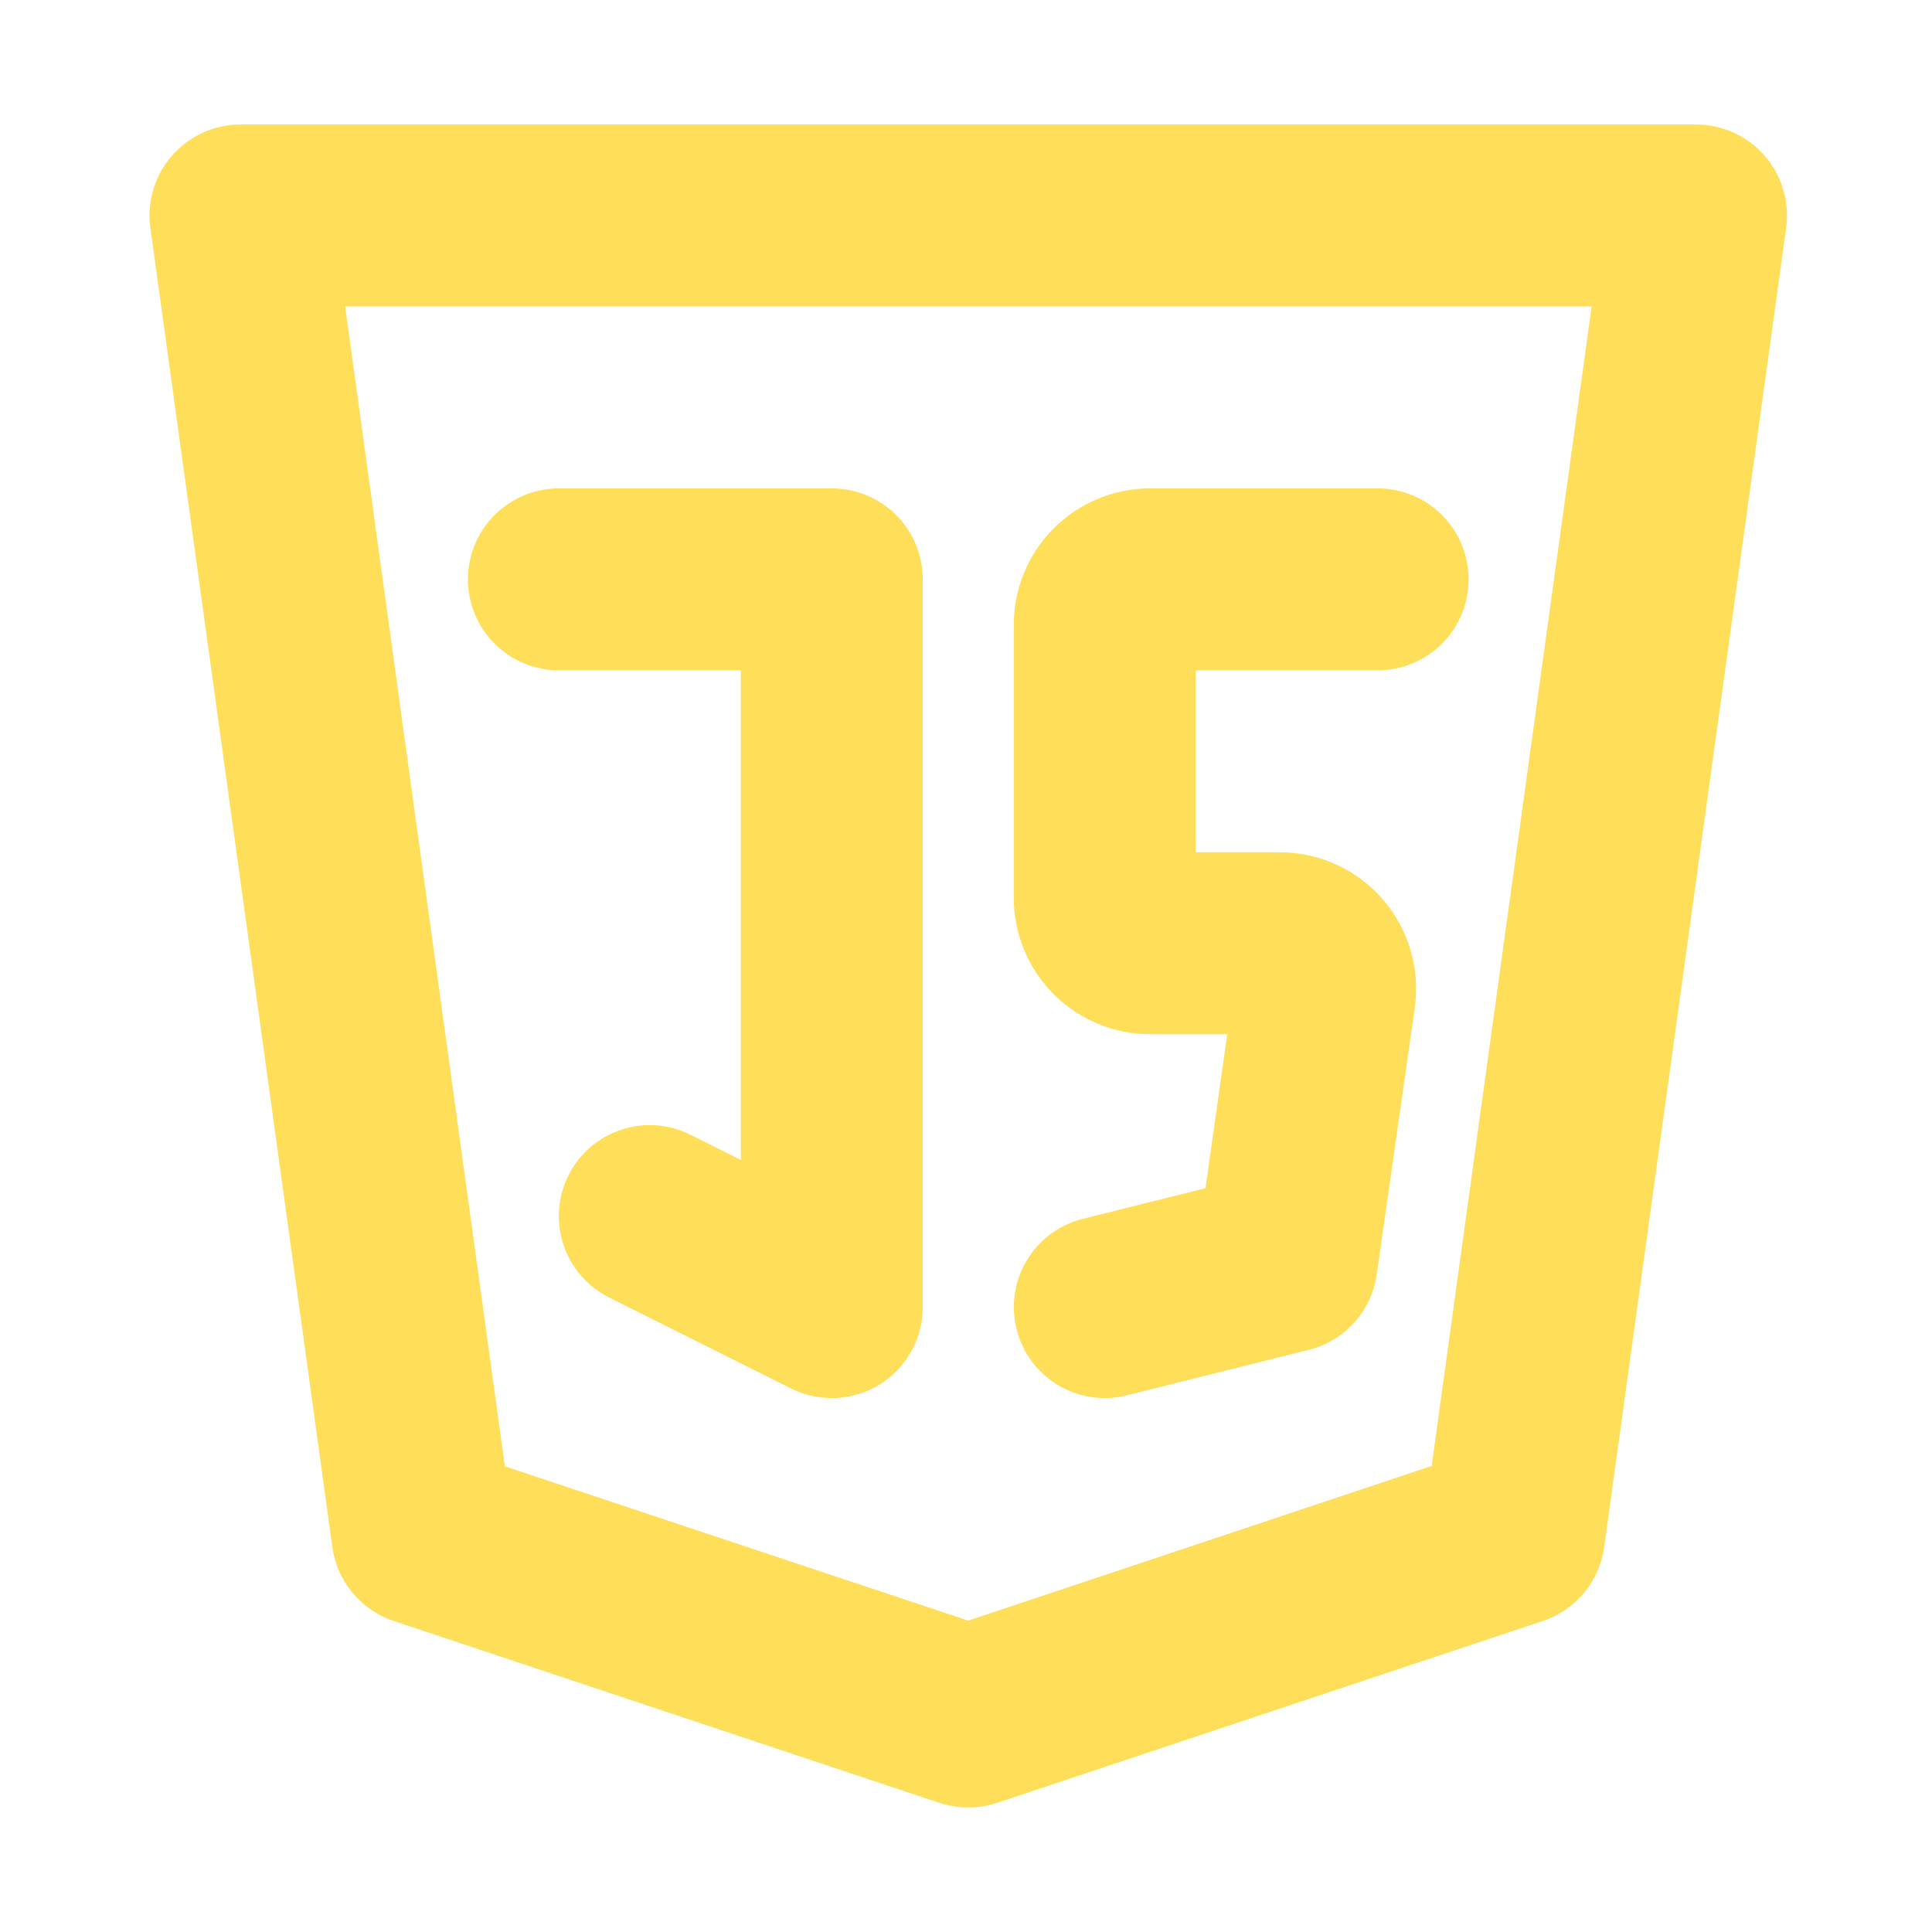 <svg xmlns="http://www.w3.org/2000/svg" xmlns:xlink="http://www.w3.org/1999/xlink" width="500" zoomAndPan="magnify" viewBox="0 0 375 375" height="500" preserveAspectRatio="xMidYMid meet" version="1.0"><defs><clipPath id="38a29cd196"><path d="M 29 24 L 346.891 24 L 346.891 351 L 29 351 Z M 29 24 " clip-rule="nonzero"/></clipPath></defs><g clip-path="url(#38a29cd196)"><path fill="#ffde59" d="M 187.941 350.824 C 186.031 350.836 184.172 350.539 182.359 349.941 L 76.418 314.629 C 74.855 314.105 73.395 313.383 72.031 312.453 C 70.672 311.523 69.469 310.426 68.414 309.16 C 67.363 307.891 66.504 306.504 65.84 304.996 C 65.176 303.492 64.73 301.922 64.508 300.289 L 29.191 44.258 C 29.105 43.637 29.051 43.008 29.031 42.379 C 29.012 41.75 29.023 41.121 29.074 40.496 C 29.121 39.867 29.199 39.246 29.312 38.625 C 29.43 38.008 29.574 37.395 29.754 36.793 C 29.934 36.188 30.145 35.598 30.387 35.016 C 30.629 34.434 30.902 33.867 31.207 33.316 C 31.508 32.766 31.84 32.23 32.199 31.715 C 32.562 31.199 32.949 30.703 33.359 30.23 C 33.773 29.754 34.211 29.305 34.672 28.875 C 35.133 28.449 35.617 28.047 36.121 27.668 C 36.625 27.293 37.148 26.945 37.691 26.625 C 38.234 26.305 38.789 26.012 39.363 25.754 C 39.938 25.492 40.52 25.262 41.117 25.062 C 41.715 24.867 42.32 24.699 42.938 24.566 C 43.551 24.434 44.172 24.332 44.797 24.266 C 45.426 24.199 46.051 24.164 46.68 24.164 L 329.199 24.164 C 329.828 24.164 330.453 24.199 331.078 24.266 C 331.703 24.332 332.324 24.434 332.938 24.566 C 333.555 24.699 334.16 24.863 334.754 25.062 C 335.352 25.262 335.938 25.488 336.508 25.75 C 337.082 26.012 337.637 26.301 338.18 26.621 C 338.723 26.941 339.242 27.289 339.746 27.664 C 340.25 28.039 340.734 28.441 341.195 28.867 C 341.656 29.297 342.094 29.746 342.508 30.223 C 342.922 30.695 343.309 31.191 343.668 31.703 C 344.027 32.219 344.359 32.754 344.664 33.305 C 344.965 33.855 345.238 34.422 345.48 35 C 345.727 35.578 345.938 36.172 346.117 36.773 C 346.297 37.375 346.441 37.988 346.559 38.605 C 346.672 39.223 346.754 39.844 346.801 40.473 C 346.852 41.098 346.863 41.727 346.844 42.355 C 346.828 42.984 346.773 43.609 346.688 44.23 L 311.375 300.262 C 311.152 301.898 310.707 303.469 310.043 304.98 C 309.383 306.488 308.523 307.879 307.473 309.148 C 306.418 310.418 305.211 311.516 303.852 312.449 C 302.492 313.379 301.027 314.105 299.465 314.629 L 193.52 349.941 C 191.707 350.539 189.848 350.836 187.941 350.824 Z M 97.992 284.609 L 187.941 314.559 L 277.887 284.539 L 308.938 59.48 L 66.988 59.48 Z M 97.992 284.609 " fill-opacity="1" fill-rule="nonzero"/></g><path fill="#ffde59" d="M 161.453 271.367 C 158.672 271.367 156.039 270.746 153.551 269.504 L 118.238 251.848 C 117.719 251.59 117.215 251.305 116.727 250.996 C 116.234 250.688 115.762 250.359 115.305 250.004 C 114.848 249.648 114.41 249.273 113.988 248.875 C 113.566 248.477 113.168 248.059 112.789 247.621 C 112.41 247.188 112.055 246.73 111.719 246.258 C 111.383 245.785 111.074 245.301 110.785 244.797 C 110.5 244.293 110.238 243.777 110.004 243.25 C 109.766 242.723 109.555 242.184 109.375 241.633 C 109.191 241.086 109.035 240.527 108.906 239.965 C 108.777 239.398 108.676 238.832 108.605 238.258 C 108.531 237.684 108.488 237.105 108.473 236.527 C 108.457 235.949 108.469 235.371 108.512 234.793 C 108.551 234.219 108.621 233.645 108.719 233.074 C 108.816 232.504 108.941 231.938 109.094 231.379 C 109.246 230.82 109.426 230.273 109.633 229.73 C 109.84 229.191 110.074 228.664 110.332 228.145 C 110.59 227.629 110.875 227.125 111.184 226.633 C 111.492 226.145 111.824 225.672 112.18 225.215 C 112.535 224.758 112.91 224.32 113.309 223.898 C 113.707 223.477 114.125 223.078 114.562 222.699 C 115 222.32 115.453 221.965 115.926 221.629 C 116.398 221.297 116.887 220.984 117.387 220.699 C 117.891 220.414 118.406 220.152 118.938 219.918 C 119.465 219.68 120.004 219.473 120.551 219.289 C 121.102 219.105 121.656 218.949 122.223 218.824 C 122.785 218.695 123.355 218.594 123.93 218.523 C 124.504 218.449 125.082 218.406 125.66 218.391 C 126.238 218.375 126.816 218.391 127.395 218.43 C 127.969 218.473 128.543 218.543 129.113 218.641 C 129.684 218.738 130.25 218.863 130.809 219.016 C 131.363 219.172 131.914 219.352 132.453 219.559 C 132.996 219.766 133.523 220 134.039 220.258 L 143.797 225.141 L 143.797 130.109 L 108.48 130.109 C 107.902 130.109 107.328 130.082 106.75 130.023 C 106.176 129.969 105.605 129.883 105.035 129.77 C 104.469 129.656 103.91 129.516 103.355 129.348 C 102.801 129.18 102.258 128.984 101.723 128.766 C 101.191 128.543 100.668 128.297 100.156 128.023 C 99.648 127.75 99.152 127.453 98.672 127.133 C 98.191 126.812 97.727 126.469 97.281 126.102 C 96.832 125.734 96.406 125.348 95.996 124.938 C 95.586 124.527 95.199 124.102 94.832 123.652 C 94.465 123.207 94.121 122.742 93.801 122.262 C 93.48 121.781 93.184 121.285 92.91 120.773 C 92.637 120.266 92.391 119.742 92.168 119.207 C 91.945 118.676 91.754 118.129 91.586 117.578 C 91.418 117.023 91.277 116.465 91.164 115.895 C 91.051 115.328 90.965 114.758 90.91 114.184 C 90.852 113.605 90.824 113.031 90.824 112.453 C 90.824 111.875 90.852 111.297 90.91 110.723 C 90.965 110.145 91.051 109.574 91.164 109.008 C 91.277 108.441 91.418 107.879 91.586 107.324 C 91.754 106.773 91.945 106.23 92.168 105.695 C 92.391 105.16 92.637 104.637 92.91 104.129 C 93.184 103.617 93.48 103.121 93.801 102.641 C 94.121 102.16 94.465 101.695 94.832 101.25 C 95.199 100.801 95.586 100.375 95.996 99.965 C 96.406 99.559 96.832 99.168 97.281 98.801 C 97.727 98.434 98.191 98.09 98.672 97.77 C 99.152 97.449 99.648 97.152 100.156 96.879 C 100.668 96.605 101.191 96.359 101.723 96.137 C 102.258 95.918 102.801 95.723 103.355 95.555 C 103.91 95.387 104.469 95.246 105.035 95.133 C 105.605 95.02 106.176 94.938 106.75 94.879 C 107.328 94.824 107.902 94.793 108.48 94.793 L 161.453 94.793 C 162.031 94.793 162.609 94.824 163.184 94.879 C 163.762 94.938 164.332 95.02 164.898 95.133 C 165.465 95.246 166.027 95.387 166.578 95.555 C 167.133 95.723 167.676 95.918 168.211 96.137 C 168.746 96.359 169.266 96.605 169.777 96.879 C 170.289 97.152 170.781 97.449 171.262 97.77 C 171.746 98.09 172.207 98.434 172.656 98.801 C 173.102 99.168 173.531 99.559 173.938 99.965 C 174.348 100.375 174.734 100.801 175.102 101.25 C 175.469 101.695 175.812 102.16 176.137 102.641 C 176.457 103.121 176.754 103.617 177.027 104.129 C 177.297 104.637 177.547 105.16 177.766 105.695 C 177.988 106.23 178.184 106.773 178.352 107.324 C 178.52 107.879 178.66 108.441 178.773 109.008 C 178.883 109.574 178.969 110.145 179.027 110.723 C 179.082 111.297 179.109 111.875 179.109 112.453 L 179.109 253.711 C 179.109 254.289 179.082 254.867 179.027 255.441 C 178.969 256.016 178.883 256.586 178.773 257.156 C 178.66 257.723 178.52 258.281 178.352 258.836 C 178.184 259.391 177.988 259.934 177.766 260.469 C 177.547 261 177.297 261.523 177.027 262.035 C 176.754 262.543 176.457 263.039 176.137 263.52 C 175.812 264 175.469 264.465 175.102 264.91 C 174.734 265.359 174.348 265.785 173.938 266.195 C 173.531 266.605 173.102 266.992 172.656 267.359 C 172.207 267.727 171.746 268.07 171.262 268.391 C 170.781 268.711 170.289 269.012 169.777 269.281 C 169.266 269.555 168.746 269.801 168.211 270.023 C 167.676 270.246 167.133 270.438 166.578 270.605 C 166.027 270.773 165.465 270.914 164.898 271.027 C 164.332 271.141 163.762 271.227 163.184 271.281 C 162.609 271.34 162.031 271.367 161.453 271.367 Z M 161.453 271.367 " fill-opacity="1" fill-rule="nonzero"/><path fill="#ffde59" d="M 214.426 271.367 C 213.359 271.367 212.301 271.27 211.25 271.074 C 210.199 270.883 209.176 270.598 208.176 270.219 C 207.176 269.84 206.223 269.371 205.309 268.82 C 204.395 268.266 203.539 267.637 202.738 266.93 C 201.938 266.219 201.211 265.445 200.551 264.605 C 199.891 263.766 199.312 262.875 198.816 261.93 C 198.32 260.984 197.91 260 197.594 258.98 C 197.273 257.961 197.051 256.922 196.918 255.863 C 196.789 254.805 196.754 253.738 196.816 252.676 C 196.883 251.609 197.039 250.555 197.293 249.52 C 197.547 248.48 197.891 247.477 198.328 246.5 C 198.762 245.527 199.281 244.598 199.887 243.719 C 200.492 242.836 201.168 242.02 201.922 241.262 C 202.676 240.504 203.492 239.82 204.367 239.211 C 205.242 238.602 206.168 238.078 207.141 237.633 C 208.113 237.191 209.117 236.844 210.152 236.582 L 233.988 230.633 L 238.203 200.738 L 223.254 200.738 C 222.387 200.738 221.523 200.695 220.66 200.609 C 219.797 200.527 218.938 200.398 218.086 200.23 C 217.238 200.059 216.395 199.848 215.566 199.598 C 214.734 199.348 213.922 199.055 213.117 198.723 C 212.316 198.391 211.535 198.02 210.77 197.609 C 210.004 197.203 209.262 196.758 208.539 196.273 C 207.816 195.793 207.121 195.277 206.453 194.727 C 205.781 194.176 205.141 193.594 204.527 192.98 C 203.914 192.367 203.332 191.727 202.781 191.055 C 202.23 190.383 201.715 189.688 201.23 188.969 C 200.75 188.246 200.305 187.504 199.895 186.738 C 199.488 185.973 199.117 185.188 198.785 184.387 C 198.453 183.586 198.16 182.77 197.91 181.941 C 197.656 181.109 197.445 180.27 197.277 179.418 C 197.109 178.57 196.98 177.711 196.895 176.848 C 196.812 175.984 196.77 175.121 196.77 174.254 L 196.77 121.281 C 196.77 120.414 196.812 119.547 196.895 118.684 C 196.98 117.82 197.109 116.965 197.277 116.113 C 197.445 115.262 197.656 114.422 197.91 113.59 C 198.16 112.762 198.453 111.945 198.785 111.145 C 199.117 110.344 199.488 109.559 199.895 108.793 C 200.305 108.031 200.75 107.285 201.23 106.566 C 201.715 105.844 202.23 105.148 202.781 104.477 C 203.332 103.809 203.914 103.164 204.527 102.551 C 205.141 101.938 205.781 101.355 206.453 100.805 C 207.121 100.258 207.816 99.738 208.539 99.258 C 209.262 98.777 210.004 98.332 210.77 97.922 C 211.535 97.512 212.316 97.141 213.117 96.809 C 213.922 96.477 214.734 96.188 215.566 95.934 C 216.395 95.684 217.238 95.473 218.086 95.305 C 218.938 95.133 219.797 95.008 220.66 94.922 C 221.523 94.836 222.387 94.793 223.254 94.793 L 267.398 94.793 C 267.977 94.793 268.555 94.824 269.129 94.879 C 269.703 94.938 270.273 95.02 270.844 95.133 C 271.41 95.246 271.969 95.387 272.523 95.555 C 273.078 95.723 273.621 95.918 274.156 96.137 C 274.688 96.359 275.211 96.605 275.723 96.879 C 276.23 97.152 276.727 97.449 277.207 97.77 C 277.688 98.09 278.152 98.434 278.598 98.801 C 279.047 99.168 279.473 99.559 279.883 99.965 C 280.293 100.375 280.68 100.801 281.047 101.25 C 281.414 101.695 281.758 102.16 282.078 102.641 C 282.402 103.121 282.699 103.617 282.969 104.129 C 283.242 104.637 283.488 105.16 283.711 105.695 C 283.934 106.23 284.125 106.773 284.293 107.324 C 284.461 107.879 284.602 108.441 284.715 109.008 C 284.828 109.574 284.914 110.145 284.969 110.723 C 285.027 111.297 285.055 111.875 285.055 112.453 C 285.055 113.031 285.027 113.605 284.969 114.184 C 284.914 114.758 284.828 115.328 284.715 115.895 C 284.602 116.465 284.461 117.023 284.293 117.578 C 284.125 118.129 283.934 118.676 283.711 119.207 C 283.488 119.742 283.242 120.266 282.969 120.773 C 282.699 121.285 282.402 121.781 282.078 122.262 C 281.758 122.742 281.414 123.207 281.047 123.652 C 280.68 124.102 280.293 124.527 279.883 124.938 C 279.473 125.348 279.047 125.734 278.598 126.102 C 278.152 126.469 277.688 126.812 277.207 127.133 C 276.727 127.453 276.23 127.75 275.723 128.023 C 275.211 128.297 274.688 128.543 274.156 128.766 C 273.621 128.984 273.078 129.18 272.523 129.348 C 271.969 129.516 271.41 129.656 270.844 129.77 C 270.273 129.883 269.703 129.969 269.129 130.023 C 268.555 130.082 267.977 130.109 267.398 130.109 L 232.082 130.109 L 232.082 165.422 L 248.379 165.422 C 249.25 165.422 250.113 165.465 250.977 165.551 C 251.84 165.637 252.695 165.762 253.547 165.934 C 254.398 166.102 255.238 166.312 256.07 166.562 C 256.898 166.816 257.715 167.109 258.516 167.441 C 259.316 167.773 260.102 168.141 260.867 168.551 C 261.633 168.961 262.375 169.406 263.094 169.887 C 263.816 170.367 264.512 170.887 265.184 171.434 C 265.855 171.984 266.496 172.566 267.109 173.18 C 267.723 173.793 268.305 174.438 268.855 175.105 C 269.406 175.777 269.922 176.473 270.402 177.195 C 270.887 177.914 271.332 178.66 271.738 179.426 C 272.148 180.188 272.52 180.973 272.852 181.773 C 273.184 182.574 273.473 183.391 273.727 184.223 C 273.977 185.051 274.188 185.891 274.359 186.742 C 274.527 187.594 274.652 188.449 274.738 189.312 C 274.824 190.176 274.867 191.043 274.867 191.91 C 274.867 193.188 274.77 194.457 274.586 195.723 L 267.223 247.371 C 267.098 248.234 266.91 249.086 266.664 249.922 C 266.414 250.758 266.102 251.57 265.734 252.363 C 265.363 253.152 264.938 253.914 264.453 254.641 C 263.973 255.367 263.438 256.055 262.855 256.703 C 262.27 257.352 261.641 257.953 260.969 258.508 C 260.293 259.062 259.582 259.566 258.832 260.016 C 258.086 260.465 257.309 260.855 256.504 261.191 C 255.695 261.523 254.867 261.797 254.023 262.008 L 218.707 270.836 C 217.301 271.191 215.875 271.367 214.426 271.367 Z M 239.648 190.656 Z M 239.648 190.656 " fill-opacity="1" fill-rule="nonzero"/></svg>